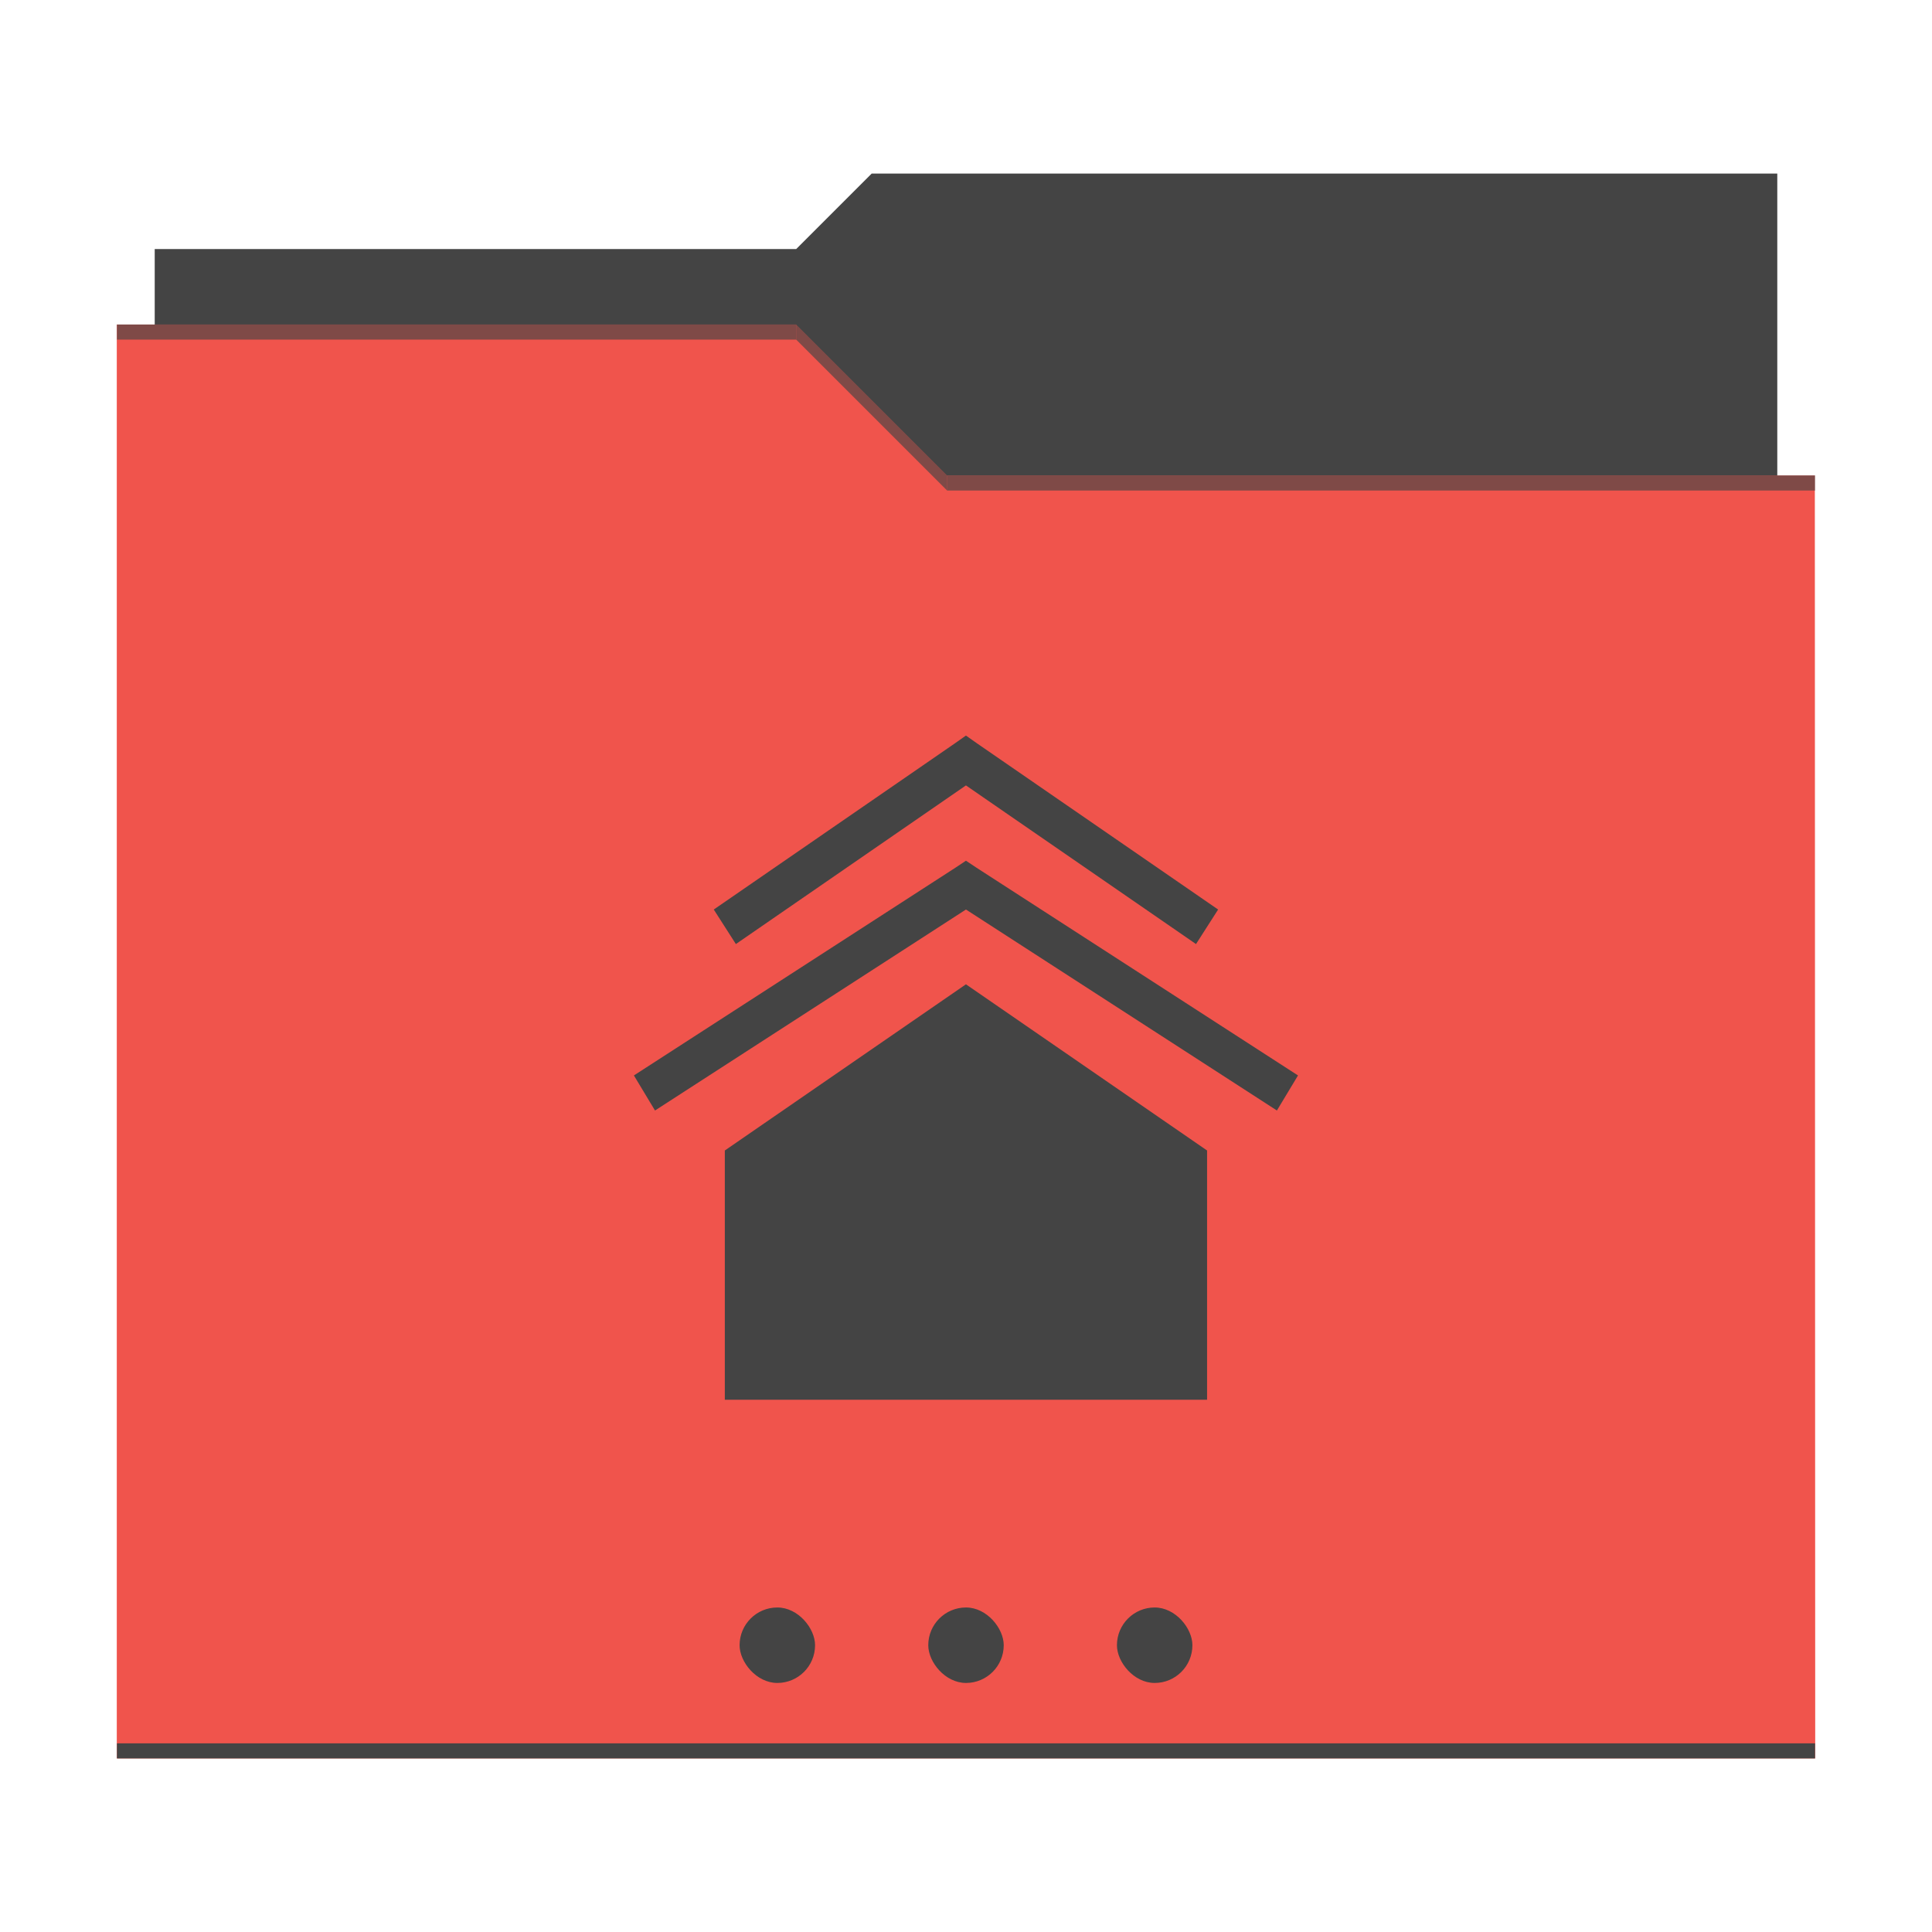 <?xml version="1.0" encoding="UTF-8" standalone="no"?>
<!-- Created with Inkscape (http://www.inkscape.org/) -->

<svg
   xmlns:dc="http://purl.org/dc/elements/1.1/"
   xmlns:cc="http://creativecommons.org/ns#"
   xmlns:rdf="http://www.w3.org/1999/02/22-rdf-syntax-ns#"
   xmlns:svg="http://www.w3.org/2000/svg"
   xmlns="http://www.w3.org/2000/svg"
   xmlns:sodipodi="http://sodipodi.sourceforge.net/DTD/sodipodi-0.dtd"
   xmlns:inkscape="http://www.inkscape.org/namespaces/inkscape"
   width="256"
   height="256"
   id="svg2"
   version="1.1"
   inkscape:version="0.91 r13725"
   sodipodi:docname="folder-home.svg">
  <defs
     id="defs4" />
  <sodipodi:namedview
     id="base"
     pagecolor="#ffffff"
     bordercolor="#666666"
     borderopacity="1.0"
     inkscape:pageopacity="0.0"
     inkscape:pageshadow="2"
     inkscape:zoom="1.4"
     inkscape:cx="223.81251"
     inkscape:cy="94.772138"
     inkscape:document-units="px"
     inkscape:current-layer="layer1"
     showgrid="false"
     showguides="false"
     inkscape:guide-bbox="true"
     inkscape:window-width="1366"
     inkscape:window-height="698"
     inkscape:window-x="-4"
     inkscape:window-y="-5"
     inkscape:window-maximized="1"
     inkscape:snap-global="true">
    <inkscape:grid
       type="xygrid"
       id="grid2985"
       empspacing="5"
       visible="true"
       enabled="true"
       snapvisiblegridlinesonly="true" />
    <sodipodi:guide
       orientation="0,1"
       position="125,235"
       id="guide2987" />
    <sodipodi:guide
       orientation="1,0"
       position="15,0"
       id="guide2991" />
    <sodipodi:guide
       orientation="1,0"
       position="240,-5"
       id="guide2993" />
    <sodipodi:guide
       orientation="1,0"
       position="170,105"
       id="guide2995" />
    <sodipodi:guide
       orientation="0,1"
       position="215,110"
       id="guide2997" />
    <sodipodi:guide
       orientation="0,1"
       position="220,150"
       id="guide3887" />
    <sodipodi:guide
       orientation="0,1"
       position="180,70"
       id="guide3889" />
    <sodipodi:guide
       orientation="1,0"
       position="130,120"
       id="guide3891" />
    <sodipodi:guide
       orientation="1,0"
       position="90,110"
       id="guide3787" />
    <sodipodi:guide
       orientation="0.707,0.707"
       position="130,110"
       id="guide3789" />
    <sodipodi:guide
       orientation="0.707,0.707"
       position="398,284.358"
       id="guide3791" />
    <sodipodi:guide
       orientation="-0.707,0.707"
       position="120,100"
       id="guide3793" />
  </sodipodi:namedview>
  <g
     inkscape:label="Layer 1"
     inkscape:groupmode="layer"
     id="layer1"
     transform="translate(0,-796.362)">
    <g
       id="g15019"
       transform="translate(0,-8)">
      <path
         sodipodi:nodetypes="ccccccc"
         inkscape:connector-curvature="0"
         id="rect3053"
         d="m 20.5,837.362 85,0 10,-10 120,0 0,135.214 -215,-0.214 z"
         style="fill:#444444;fill-opacity:1;stroke:none" />
      <path
         sodipodi:nodetypes="ccccccc"
         inkscape:connector-curvature="0"
         id="rect2999"
         d="m 15.475,847.362 90,0 20,20 115,0 0.051,170 -225.051,0 z"
         style="fill:#f0544c;fill-opacity:1;stroke:none" />
      <rect
         ry="0"
         y="1035.362"
         x="15.5"
         height="2"
         width="225"
         id="rect3799"
         style="fill:#444444;fill-opacity:1;stroke:none"
         rx="0" />
      <g
         transform="translate(0.5,0)"
         id="g11984">
        <path
           style="opacity:0.66;fill:#444444;fill-opacity:1;stroke:none"
           d="m 15,847.362 90,0 0,2 -90,0 z"
           id="rect3940"
           inkscape:connector-curvature="0"
           sodipodi:nodetypes="ccccc" />
        <path
           sodipodi:nodetypes="ccccc"
           inkscape:connector-curvature="0"
           id="path3797"
           d="m 125,867.362 115,0 0,2 -115,0 z"
           style="opacity:0.66;fill:#444444;fill-opacity:1;stroke:none" />
        <path
           style="opacity:0.66;fill:#444444;fill-opacity:1;stroke:none"
           d="m 125,867.362 -20,-20 0,2 20,20 z"
           id="path3803"
           inkscape:connector-curvature="0"
           sodipodi:nodetypes="ccccc" />
      </g>
      <g
         transform="translate(-2,0)"
         id="g11989">
        <rect
           style="fill:#444444;fill-opacity:1;stroke:none"
           id="rect3781"
           width="10"
           height="10"
           x="100"
           y="1017.362"
           ry="5"
           rx="5" />
        <rect
           rx="5"
           ry="5"
           y="1017.362"
           x="150"
           height="10"
           width="10"
           id="rect3783"
           style="fill:#444444;fill-opacity:1;stroke:none" />
        <rect
           rx="5"
           ry="5"
           y="1017.362"
           x="125"
           height="10"
           width="10"
           id="rect3785"
           style="fill:#444444;fill-opacity:1;stroke:none" />
      </g>
      <g
         transform="matrix(1.065,0,0,1.101,-10.457,-91.743)"
         id="g11994">
        <g
           transform="translate(45,5)"
           id="g4620"
           style="fill:#444444;fill-opacity:1">
          <g
             id="g3023"
             transform="translate(-5,0)"
             style="fill:#444444;fill-opacity:1">
            <path
               sodipodi:nodetypes="cccccc"
               style="fill:#444444;fill-opacity:1;stroke:none"
               d="m 60,151 0,30 60,0 0,-30 -30,-20 z"
               transform="translate(0,796.362)"
               id="rect3316"
               inkscape:connector-curvature="0" />
          </g>
          <path
             inkscape:connector-curvature="0"
             id="path3782"
             d="m 85,912.487 -1.312,0.844 -40,25 2.625,4.219 38.688,-24.188 38.688,24.188 2.625,-4.219 -40,-25 L 85,912.487 Z"
             style="color:#000000;font-style:normal;font-variant:normal;font-weight:normal;font-stretch:normal;font-size:medium;line-height:normal;font-family:Sans;-inkscape-font-specification:Sans;text-indent:0;text-align:start;text-decoration:none;text-decoration-line:none;letter-spacing:normal;word-spacing:normal;text-transform:none;direction:ltr;block-progression:tb;writing-mode:lr-tb;baseline-shift:baseline;text-anchor:start;display:inline;overflow:visible;visibility:visible;fill:#444444;fill-opacity:1;stroke:none;stroke-width:5;marker:none;enable-background:accumulate" />
          <path
             inkscape:connector-curvature="0"
             id="path4552"
             d="m 85,897.425 -1.375,0.938 -30,20 2.75,4.156 28.625,-19.094 28.625,19.094 2.75,-4.156 -30,-20 -1.375,-0.938 z"
             style="color:#000000;font-style:normal;font-variant:normal;font-weight:normal;font-stretch:normal;font-size:medium;line-height:normal;font-family:Sans;-inkscape-font-specification:Sans;text-indent:0;text-align:start;text-decoration:none;text-decoration-line:none;letter-spacing:normal;word-spacing:normal;text-transform:none;direction:ltr;block-progression:tb;writing-mode:lr-tb;baseline-shift:baseline;text-anchor:start;display:inline;overflow:visible;visibility:visible;fill:#444444;fill-opacity:1;stroke:none;stroke-width:5;marker:none;enable-background:accumulate" />
        </g>
      </g>
    </g>
  </g>
</svg>
